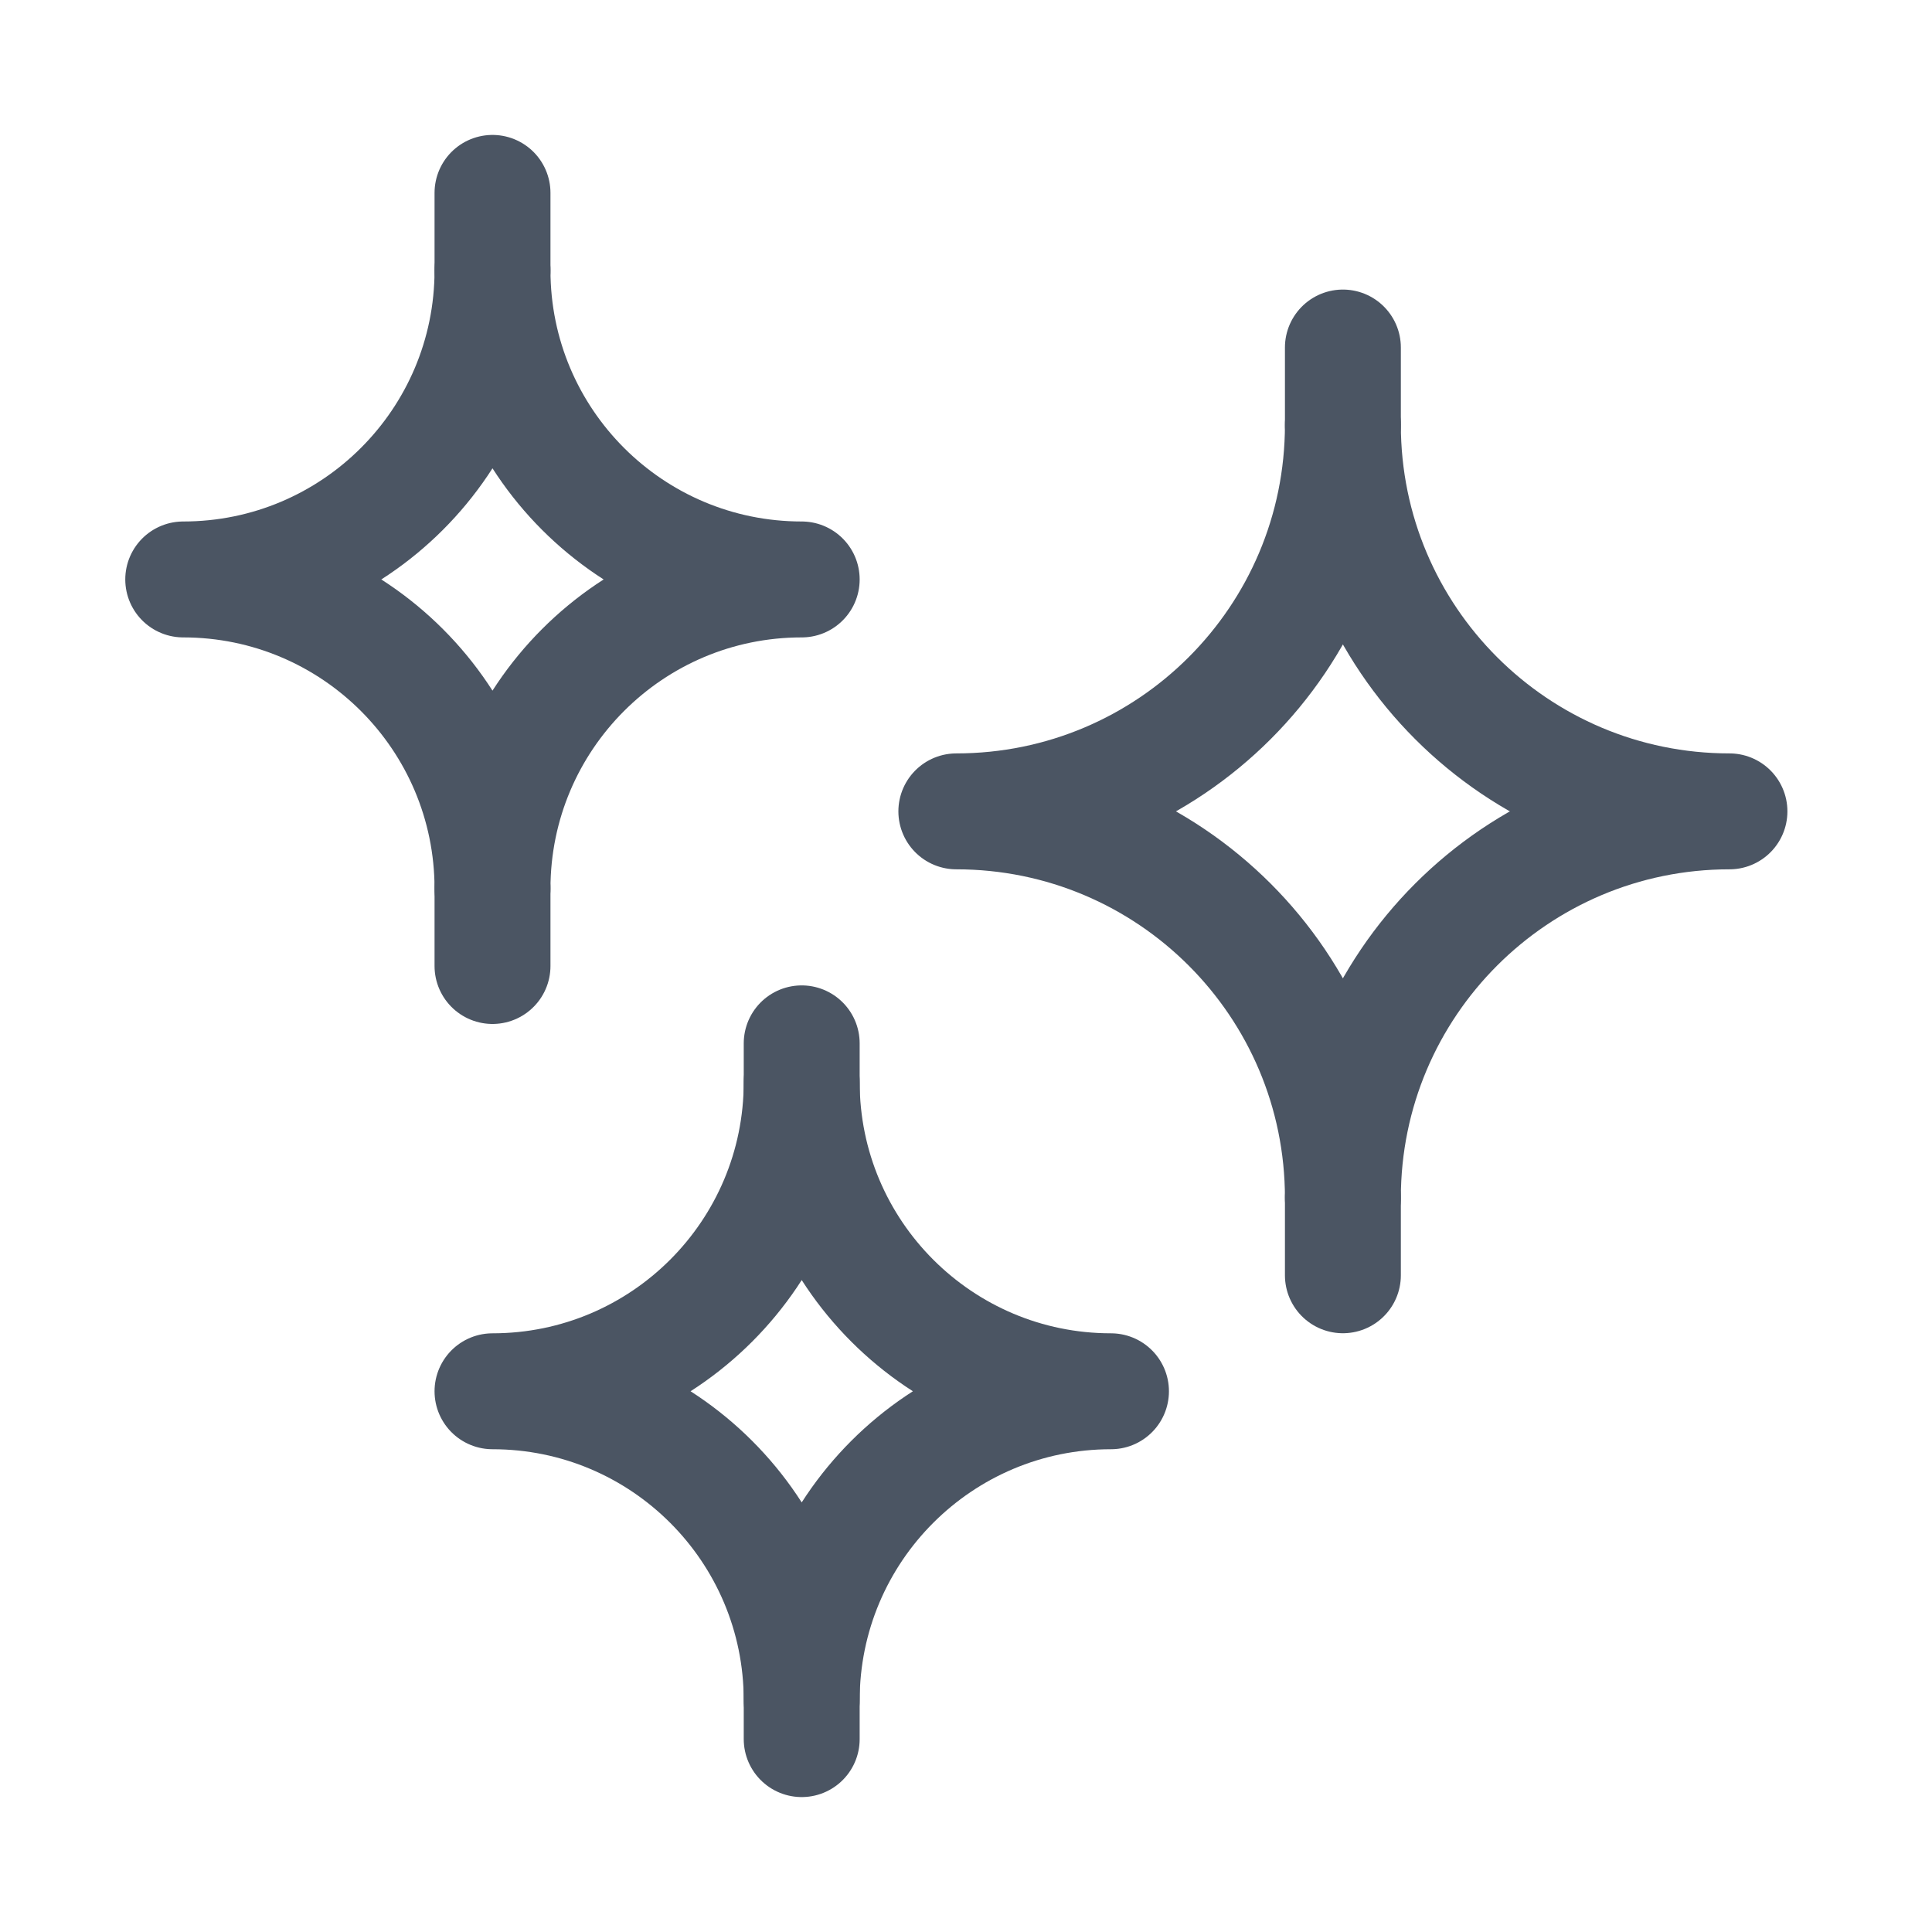<svg width="25" height="25" viewBox="0 0 25 25" fill="none" xmlns="http://www.w3.org/2000/svg">
<path fill-rule="evenodd" clip-rule="evenodd" d="M6.373 3.497C6.373 5.707 4.581 7.498 2.371 7.498C4.581 7.498 6.373 9.29 6.373 11.5C6.373 9.29 8.164 7.498 10.374 7.498C8.164 7.498 6.373 5.707 6.373 3.497Z" stroke="#4B5563" stroke-width="1.5" stroke-linecap="round" stroke-linejoin="round"/>
<path fill-rule="evenodd" clip-rule="evenodd" d="M17.377 15.501C17.377 12.739 15.138 10.499 12.375 10.499C15.138 10.499 17.377 8.26 17.377 5.497C17.377 8.26 19.617 10.499 22.379 10.499C19.617 10.499 17.377 12.739 17.377 15.501Z" stroke="#4B5563" stroke-width="1.5" stroke-linecap="round" stroke-linejoin="round"/>
<path d="M17.377 15.502V16.502" stroke="#4B5563" stroke-width="1.5" stroke-linecap="round" stroke-linejoin="round"/>
<path d="M17.377 5.497V4.497" stroke="#4B5563" stroke-width="1.5" stroke-linecap="round" stroke-linejoin="round"/>
<path d="M10.374 21.504V22.504" stroke="#4B5563" stroke-width="1.5" stroke-linecap="round" stroke-linejoin="round"/>
<path d="M10.374 14.501V13.501" stroke="#4B5563" stroke-width="1.5" stroke-linecap="round" stroke-linejoin="round"/>
<path d="M6.373 11.499V12.5" stroke="#4B5563" stroke-width="1.5" stroke-linecap="round" stroke-linejoin="round"/>
<path d="M6.373 2.496V3.497" stroke="#4B5563" stroke-width="1.5" stroke-linecap="round" stroke-linejoin="round"/>
<path fill-rule="evenodd" clip-rule="evenodd" d="M10.374 14.001C10.374 16.211 8.583 18.003 6.373 18.003C8.583 18.003 10.374 19.794 10.374 22.004C10.374 19.794 12.166 18.003 14.376 18.003C12.166 18.003 10.374 16.211 10.374 14.001Z" stroke="#4B5563" stroke-width="1.5" stroke-linecap="round" stroke-linejoin="round"/>
</svg>
